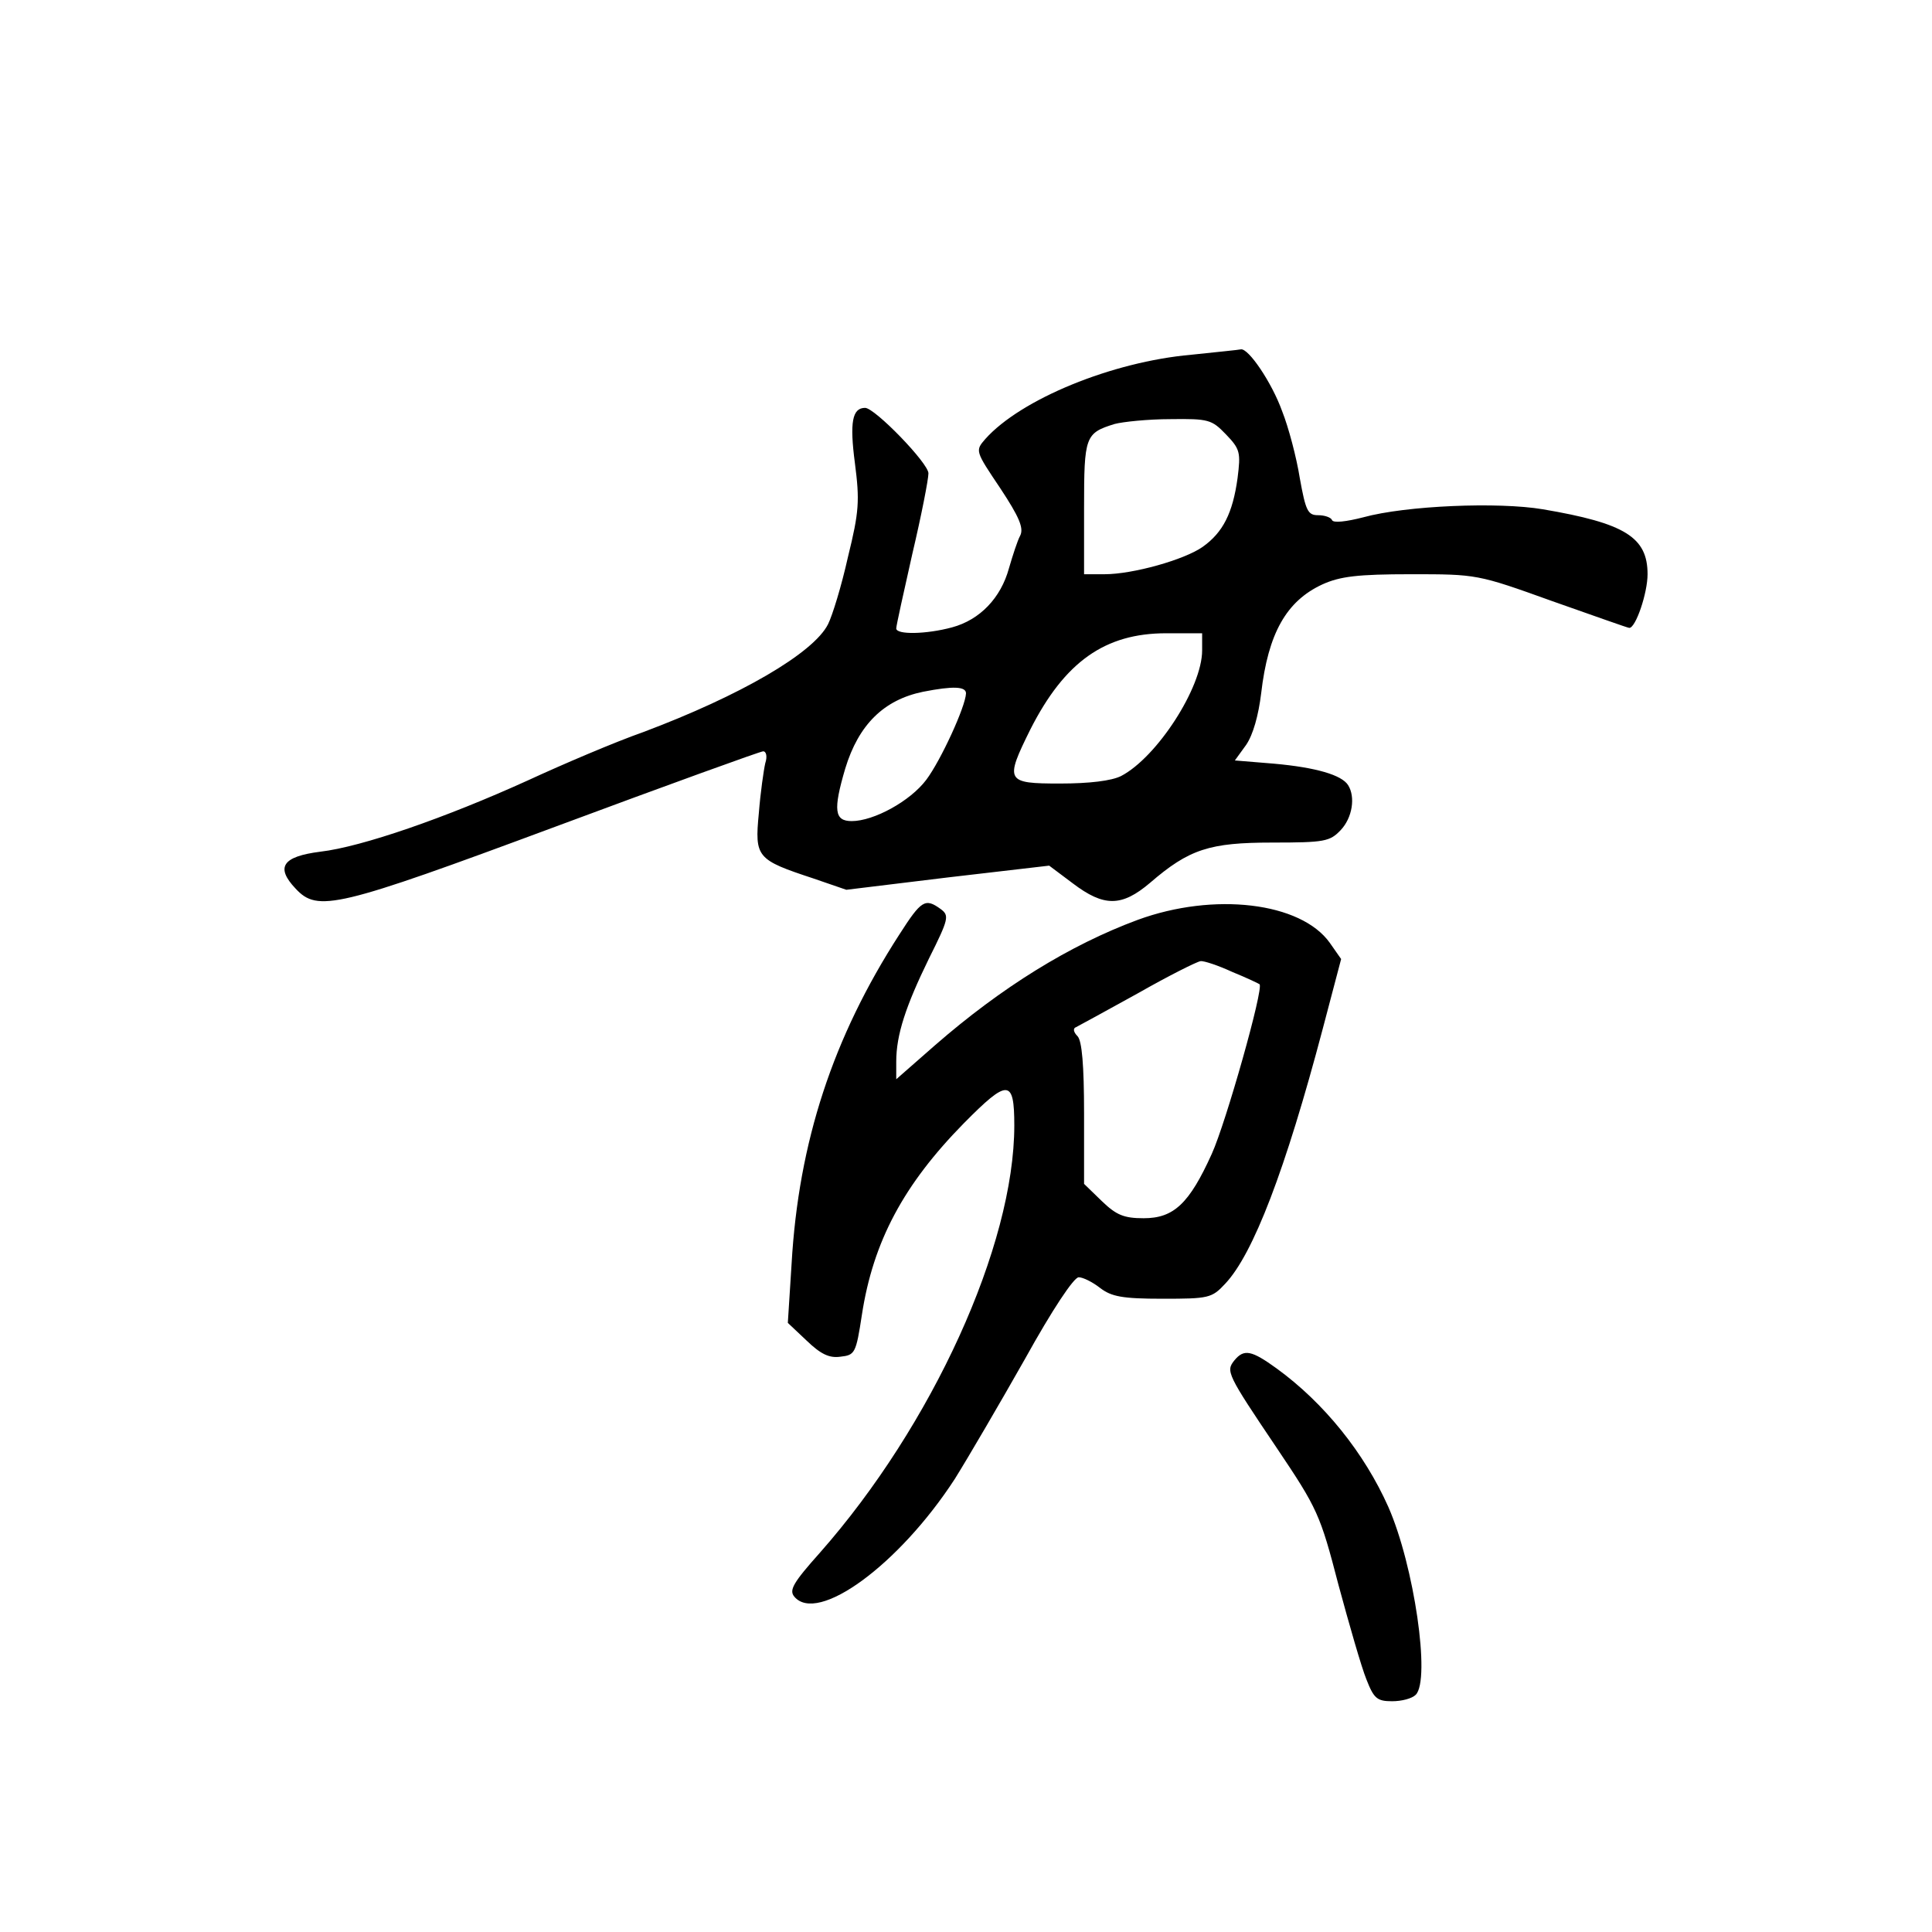 <?xml version="1.0" standalone="no"?>
<!DOCTYPE svg PUBLIC "-//W3C//DTD SVG 20010904//EN"
 "http://www.w3.org/TR/2001/REC-SVG-20010904/DTD/svg10.dtd">
<svg version="1.0" xmlns="http://www.w3.org/2000/svg"
 width="360pt" height="360pt" viewBox="0 0 360 360"
 preserveAspectRatio="xMidYMid meet">
<g transform="translate(0,360) scale(0.1,-0.1)"
fill="#000000" stroke="none">
<path d="M2220 2939 c-148 -13 -318 -83 -384 -157 -19 -22 -19 -22 28 -92 35
-53 44 -74 37 -88 -5 -9 -14 -37 -21 -61 -15 -55 -54 -96 -106 -110 -48 -13
-104 -14 -104 -2 0 5 14 68 30 139 17 72 30 139 30 150 0 19 -100 122 -118
122 -24 0 -29 -27 -19 -103 9 -70 8 -90 -13 -175 -12 -54 -29 -109 -37 -125
-27 -54 -163 -133 -344 -201 -54 -19 -150 -60 -215 -90 -154 -70 -310 -124
-387 -133 -71 -9 -84 -29 -46 -69 41 -44 76 -36 485 116 207 77 381 140 386
140 6 0 8 -10 4 -22 -3 -13 -9 -55 -12 -93 -8 -83 -4 -87 102 -122 l61 -21
189 23 189 22 44 -33 c58 -44 91 -44 144 1 73 63 111 75 228 75 97 0 107 2
127 23 22 23 28 62 14 84 -12 19 -60 33 -138 40 l-73 6 21 29 c13 19 23 55 28
96 13 112 47 172 114 203 33 15 66 19 165 19 123 0 124 0 263 -50 77 -27 141
-50 144 -50 12 0 34 65 34 100 0 69 -42 95 -195 121 -83 14 -255 7 -335 -15
-31 -8 -56 -11 -58 -5 -2 5 -14 9 -26 9 -19 0 -23 8 -34 69 -6 38 -21 95 -33
125 -19 53 -63 118 -77 115 -4 -1 -45 -5 -92 -10z m64 -148 c27 -28 28 -34 22
-82 -9 -65 -27 -101 -65 -128 -34 -24 -130 -51 -183 -51 l-38 0 0 124 c0 133
2 139 57 156 15 4 62 9 104 9 71 1 77 -1 103 -28z m-44 -403 c0 -69 -84 -199
-151 -234 -18 -9 -59 -14 -114 -14 -101 0 -103 4 -55 101 64 126 139 179 253
179 l67 0 0 -32z m-440 -80 c-1 -25 -47 -125 -74 -161 -30 -40 -98 -77 -139
-77 -32 0 -35 20 -12 98 25 82 72 128 145 143 56 11 80 10 80 -3z"/>
<path d="M1676 1859 c-124 -192 -188 -387 -201 -614 l-7 -110 35 -33 c26 -25
42 -33 63 -30 27 3 29 6 40 78 21 137 78 243 190 357 82 83 94 83 94 -4 0
-224 -153 -559 -362 -796 -50 -56 -58 -70 -48 -82 43 -52 195 59 299 219 25
40 84 141 131 224 51 92 91 152 100 152 8 0 26 -9 40 -20 21 -16 41 -20 116
-20 86 0 92 1 117 28 52 55 112 211 182 476 l34 129 -21 30 c-54 76 -216 95
-358 43 -127 -47 -254 -126 -377 -233 l-73 -64 0 33 c0 50 18 104 61 192 37
74 38 80 22 92 -29 21 -36 17 -77 -47z m620 -70 c27 -11 50 -22 51 -23 8 -8
-63 -259 -89 -316 -42 -93 -71 -120 -127 -120 -37 0 -51 6 -78 32 l-33 32 0
131 c0 91 -4 135 -12 144 -8 8 -9 15 -3 17 6 3 57 31 115 63 58 33 110 59 117
60 6 1 33 -8 59 -20z"/>
<path d="M2300 1065 c-16 -20 -14 -25 79 -163 76 -113 81 -124 115 -255 20
-74 43 -154 52 -176 14 -36 20 -41 48 -41 18 0 37 5 44 12 28 28 -3 241 -51
350 -45 101 -120 194 -208 258 -47 34 -61 37 -79 15z"/>
</g>
</svg>
